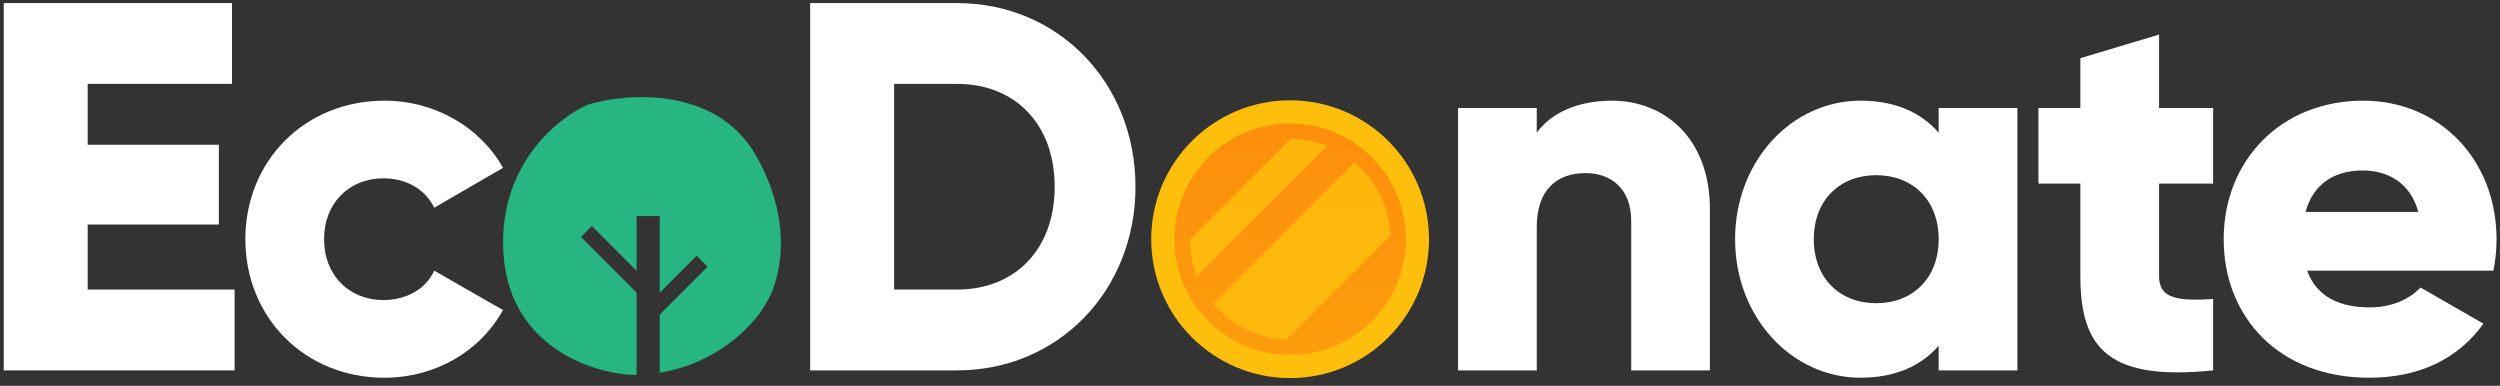 <svg width="162" height="25" viewBox="0 0 162 25" fill="none" xmlns="http://www.w3.org/2000/svg">
<rect x="0" y="0" width="162" height="25" fill="#333333" stroke="none"/>
<g clip-path="url(#clip0_280_6126)">
<path d="M5.682 18.764H15.202V24H0.242V0.2H15.032V5.436H5.682V9.38H14.182V14.548H5.682V18.764Z" fill="white"/>
<path d="M24.909 24.476C19.741 24.476 15.899 20.566 15.899 15.5C15.899 10.434 19.741 6.524 24.909 6.524C28.207 6.524 31.131 8.258 32.593 10.876L28.139 13.46C27.561 12.27 26.337 11.556 24.841 11.556C22.631 11.556 20.999 13.154 20.999 15.5C20.999 17.846 22.631 19.444 24.841 19.444C26.337 19.444 27.595 18.73 28.139 17.54L32.593 20.09C31.131 22.742 28.241 24.476 24.909 24.476Z" fill="white"/>
<path d="M62.019 0.2C68.581 0.2 73.579 5.368 73.579 12.1C73.579 18.832 68.581 24 62.019 24H52.498V0.2H62.019ZM62.019 18.764C65.758 18.764 68.343 16.18 68.343 12.1C68.343 8.02 65.758 5.436 62.019 5.436H57.938V18.764H62.019Z" fill="white"/>
<path d="M104.444 6.524C107.878 6.524 110.802 8.972 110.802 13.562V24H105.702V14.31C105.702 12.202 104.376 11.216 102.744 11.216C100.874 11.216 99.582 12.304 99.582 14.718V24H94.482V7H99.582V8.598C100.5 7.34 102.2 6.524 104.444 6.524Z" fill="white"/>
<path d="M125.626 7H130.726V24H125.626V22.402C124.504 23.694 122.838 24.476 120.56 24.476C116.106 24.476 112.434 20.566 112.434 15.5C112.434 10.434 116.106 6.524 120.56 6.524C122.838 6.524 124.504 7.306 125.626 8.598V7ZM121.58 19.648C123.926 19.648 125.626 18.05 125.626 15.5C125.626 12.95 123.926 11.352 121.58 11.352C119.234 11.352 117.534 12.95 117.534 15.5C117.534 18.05 119.234 19.648 121.58 19.648Z" fill="white"/>
<path d="M143.41 11.896H139.908V17.914C139.908 19.376 141.166 19.512 143.41 19.376V24C136.746 24.68 134.808 22.674 134.808 17.914V11.896H132.088V7H134.808V3.77L139.908 2.24V7H143.41V11.896Z" fill="white"/>
<path d="M149.501 17.54C150.147 19.308 151.711 19.92 153.581 19.92C154.975 19.92 156.165 19.376 156.845 18.628L160.925 20.974C159.259 23.286 156.743 24.476 153.513 24.476C147.699 24.476 144.095 20.566 144.095 15.5C144.095 10.434 147.767 6.524 153.139 6.524C158.103 6.524 161.775 10.366 161.775 15.5C161.775 16.214 161.707 16.894 161.571 17.54H149.501ZM149.399 13.732H156.709C156.165 11.76 154.635 11.046 153.105 11.046C151.167 11.046 149.875 11.998 149.399 13.732Z" fill="white"/>
<circle cx="83.6" cy="15.5" r="9" fill="#FDBF0C"/>
<circle cx="83.6" cy="15.5" r="7.5" fill="url(#paint0_linear_280_6126)"/>
<path opacity="0.8" fill-rule="evenodd" clip-rule="evenodd" d="M86.005 9.459C85.272 9.167 84.472 9.005 83.636 9L77.1 15.536C77.105 16.372 77.267 17.172 77.559 17.905L86.005 9.459ZM83.368 21.996C81.462 21.929 79.764 21.041 78.618 19.675L87.775 10.518C89.141 11.664 90.029 13.362 90.096 15.268L83.368 21.996Z" fill="#FDBF0C"/>
<path fill-rule="evenodd" clip-rule="evenodd" d="M40.979 24.294C38.415 24.184 33.158 22.51 32.646 16.693C32.133 10.877 36.065 7.66 38.095 6.779C40.659 6.008 46.428 5.589 48.992 10.084C51.557 14.578 50.488 18.346 49.633 19.668C48.888 21.013 46.565 23.532 42.75 24.153V20.386L45.854 17.282L45.146 16.575L42.75 18.971V14H41.25V17.543L38.354 14.646L37.646 15.354L41.25 18.957V24.291C41.16 24.293 41.07 24.294 40.979 24.294Z" fill="#27B582"/>
</g>
<defs>
<linearGradient id="paint0_linear_280_6126" x1="83.6" y1="8" x2="83.6" y2="23" gradientUnits="userSpaceOnUse">
<stop stop-color="#FD8E0C"/>
<stop offset="1" stop-color="#FD9D0C"/>
</linearGradient>
<clipPath id="clip0_280_6126">
<rect width="162" height="25" fill="white"/>
</clipPath>
</defs>
</svg>
